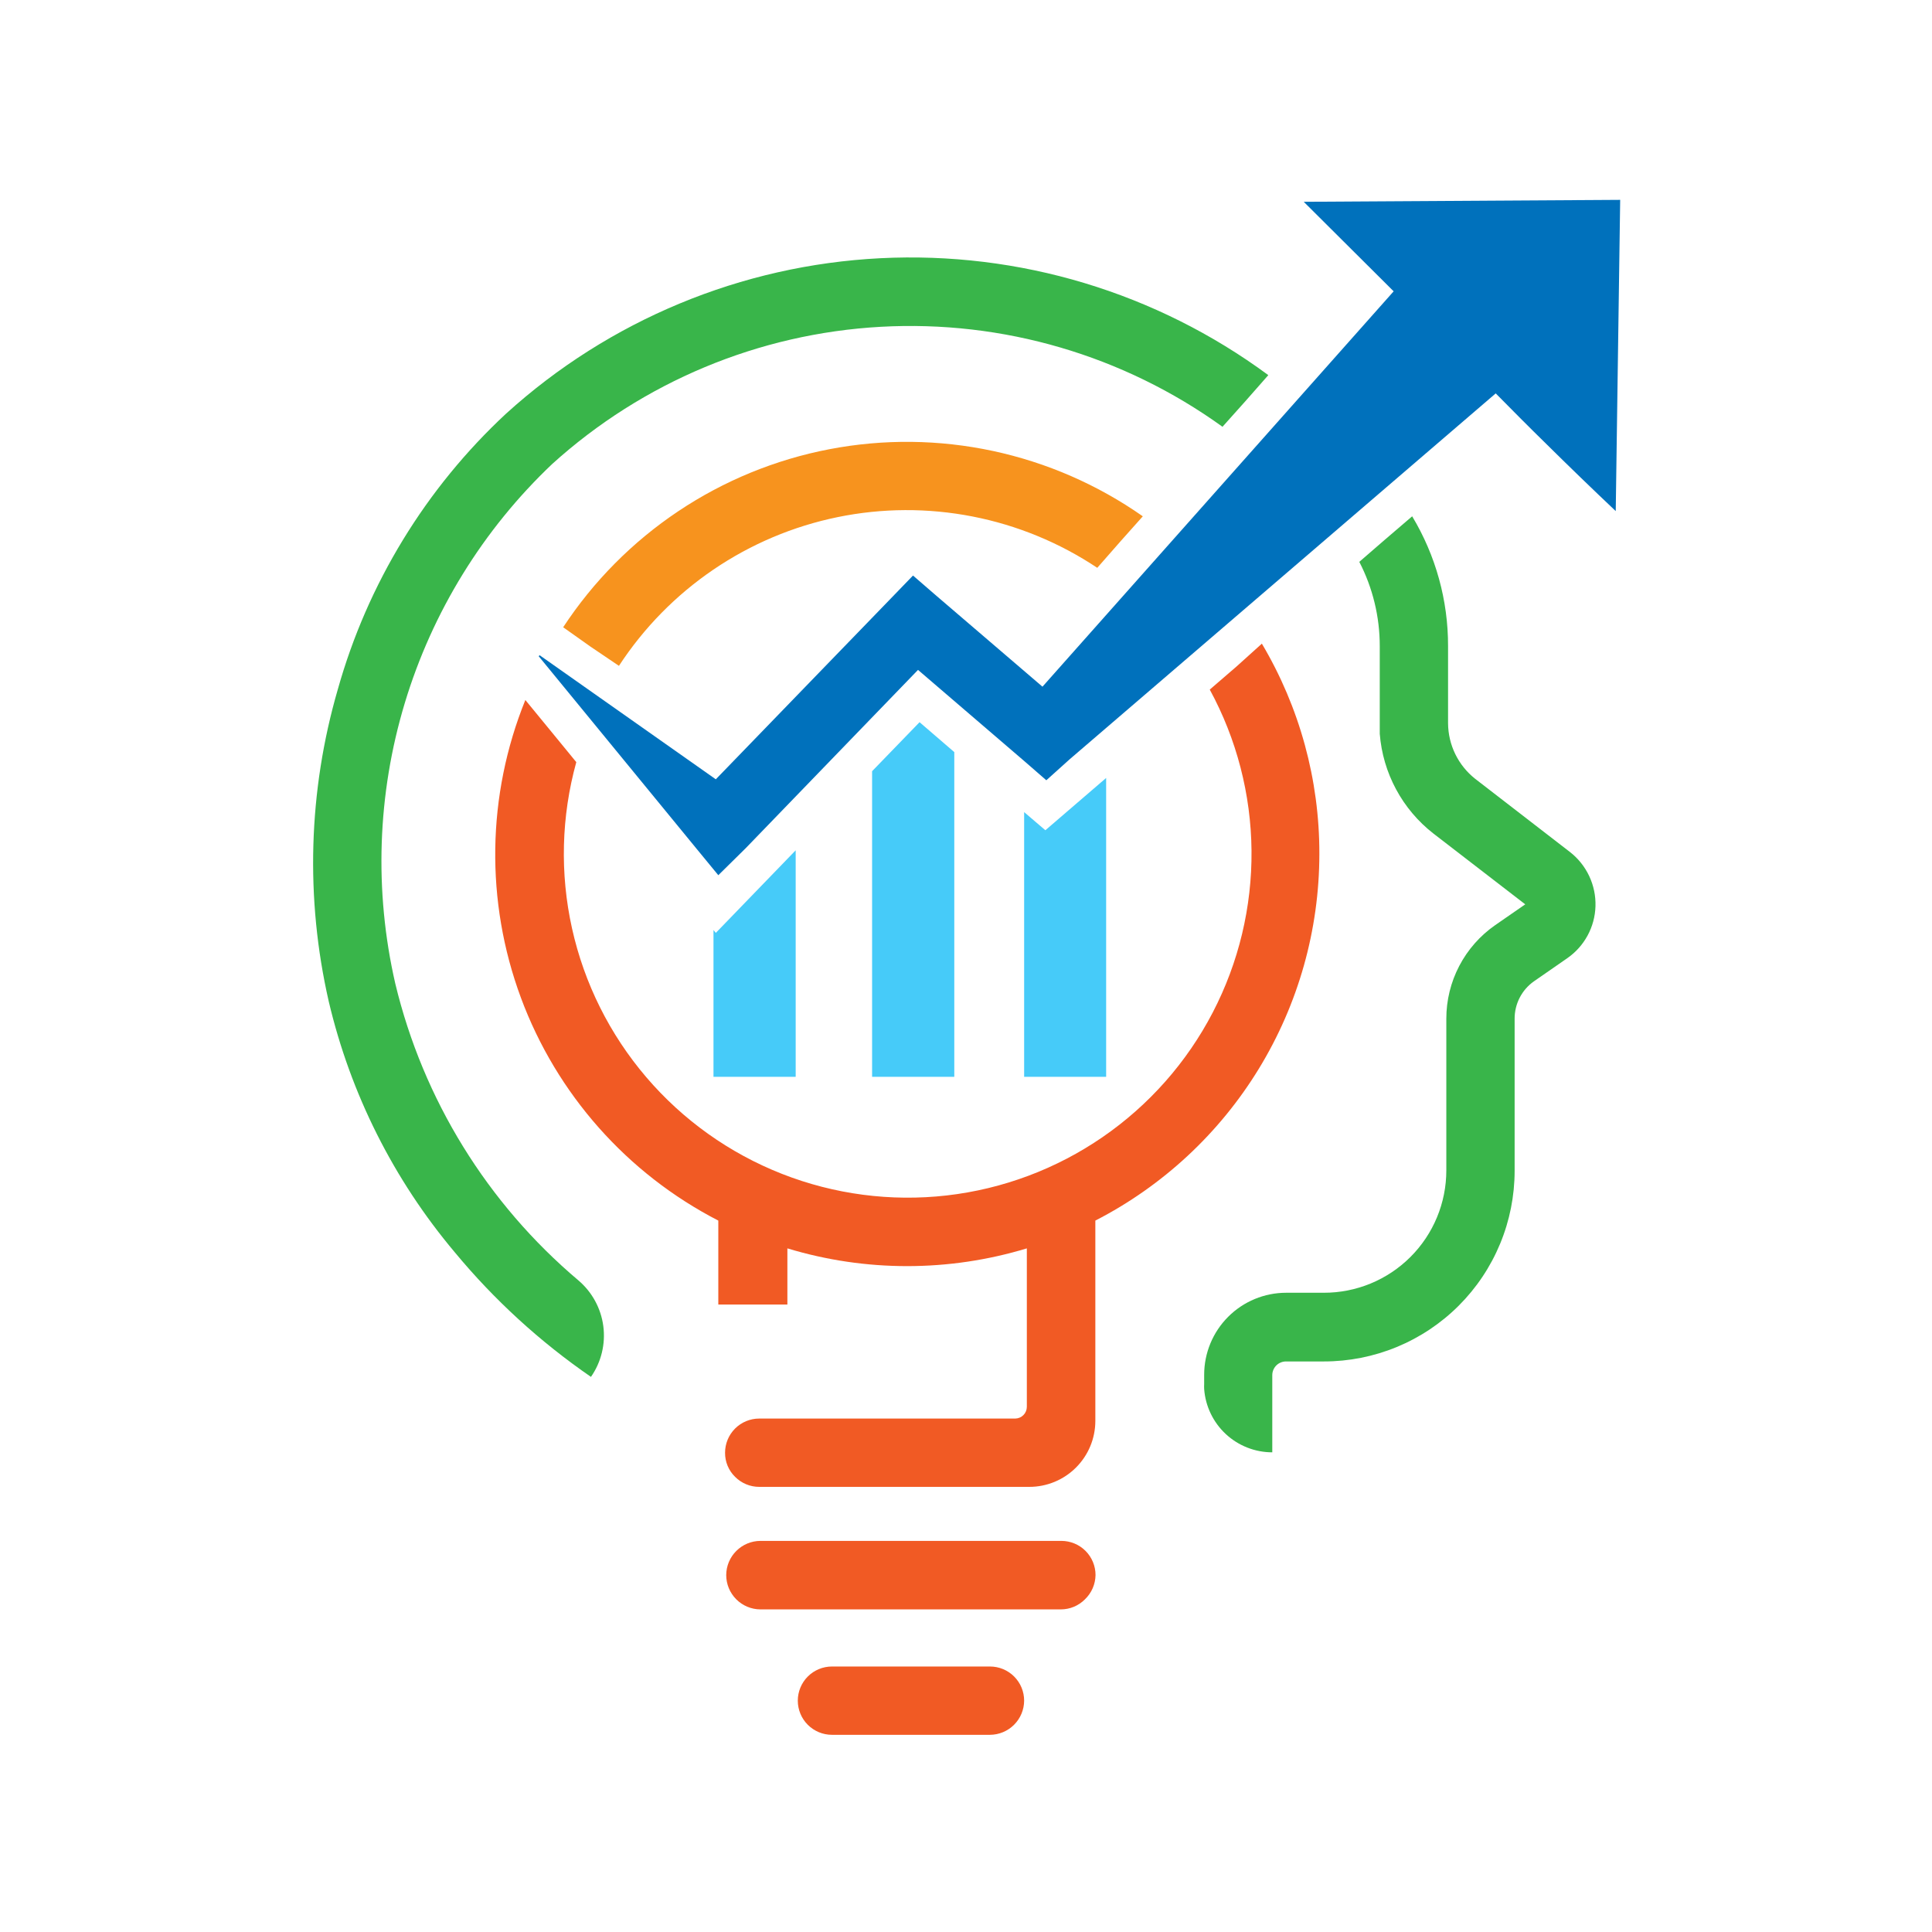 <svg width="580" height="580" viewBox="0 0 580 580" fill="none" xmlns="http://www.w3.org/2000/svg">
<path d="M380.673 112.713L373.895 120.417L367.002 128.121C337.247 106.667 301.032 96.073 264.406 98.107C227.78 100.142 192.961 114.683 165.766 139.301C145.031 158.964 129.782 183.694 121.523 211.051C113.265 238.407 112.282 267.444 118.672 295.296C127.039 330.09 146.299 361.303 173.644 384.387C177.76 387.883 180.425 392.786 181.121 398.141C181.817 403.496 180.494 408.918 177.41 413.35C162.118 402.822 148.355 390.229 136.514 375.93C118.171 354.144 105.213 328.347 98.688 300.625C91.62 269.679 92.557 237.442 101.41 206.959C110.321 175.249 127.798 146.609 151.922 124.182C182.853 96.12 222.546 79.632 264.257 77.52C305.968 75.408 347.123 87.802 380.731 112.597L380.673 112.713Z" fill="#39B54A"/>
<path d="M478.973 272.068C478.88 275.145 478.066 278.158 476.597 280.864C475.128 283.57 473.046 285.894 470.516 287.65L460.495 294.601C458.696 295.869 457.23 297.554 456.221 299.51C455.213 301.467 454.692 303.638 454.702 305.839V351.485C454.702 359.005 453.22 366.452 450.34 373.399C447.461 380.347 443.24 386.658 437.919 391.974C432.599 397.289 426.283 401.503 419.332 404.376C412.382 407.249 404.934 408.723 397.413 408.716H386.06C384.969 408.716 383.923 409.149 383.152 409.92C382.38 410.692 381.947 411.738 381.947 412.828V435.999C376.77 435.998 371.784 434.039 367.991 430.515C364.199 426.991 361.879 422.162 361.499 416.999C361.471 416.497 361.471 415.995 361.499 415.493V412.713C361.499 406.183 364.093 399.921 368.71 395.305C373.327 390.688 379.588 388.094 386.118 388.094H397.413C402.241 388.102 407.023 387.157 411.485 385.315C415.948 383.473 420.003 380.769 423.419 377.358C426.836 373.947 429.546 369.896 431.395 365.436C433.245 360.977 434.196 356.196 434.196 351.369V305.839C434.19 300.321 435.519 294.883 438.071 289.991C440.623 285.098 444.322 280.896 448.852 277.745L457.888 271.488L430.315 250.23C425.697 246.631 421.879 242.11 419.107 236.953C416.334 231.797 414.667 226.119 414.212 220.282C414.212 219.239 414.212 218.196 414.212 217.154V193.983C414.22 185.176 412.115 176.494 408.072 168.67L415.834 161.95L423.943 154.999C431.023 166.768 434.749 180.249 434.718 193.983V217.154C434.742 220.355 435.483 223.509 436.887 226.386C438.29 229.263 440.32 231.789 442.827 233.779L471.327 255.791C473.792 257.711 475.769 260.186 477.097 263.015C478.426 265.843 479.069 268.944 478.973 272.068Z" fill="#39B54A"/>
<path d="M343.079 154.999L336.417 162.472L329.408 170.465C318.067 162.905 305.341 157.667 291.964 155.054C278.588 152.441 264.826 152.504 251.473 155.241C238.121 157.977 225.444 163.331 214.173 170.995C202.902 178.659 193.262 188.481 185.809 199.892L177.236 194.099L169.068 188.307C178.14 174.498 189.892 162.651 203.627 153.469C217.362 144.286 232.801 137.954 249.028 134.848C265.256 131.741 281.942 131.925 298.097 135.386C314.252 138.848 329.548 145.517 343.079 154.999Z" fill="#F7931E"/>
<path d="M396.081 256.37C396.063 279.123 389.777 301.431 377.913 320.846C366.05 340.261 349.067 356.032 328.829 366.43V426.615C328.813 431.859 326.719 436.883 323.006 440.586C319.292 444.289 314.262 446.368 309.018 446.368H227.921C226.575 446.368 225.242 446.103 224 445.586C222.757 445.069 221.629 444.311 220.68 443.356C219.715 442.415 218.95 441.289 218.432 440.044C217.914 438.799 217.654 437.463 217.668 436.115C217.668 433.396 218.748 430.788 220.671 428.865C222.594 426.942 225.202 425.862 227.921 425.862H304.789C305.716 425.847 306.6 425.468 307.25 424.807C307.901 424.146 308.265 423.256 308.265 422.328V374.771C284.829 381.875 259.814 381.875 236.378 374.771V391.627H215.641V366.43C188.232 352.299 167.094 328.433 156.376 299.518C145.659 270.603 146.136 238.726 157.715 210.145L165.129 219.181L173.007 228.797C168.5 245.084 168.061 262.229 171.728 278.725C175.395 295.222 183.057 310.566 194.039 323.41C205.022 336.254 218.99 346.205 234.717 352.39C250.444 358.574 267.449 360.803 284.239 358.88C301.028 356.957 317.089 350.941 331.01 341.361C344.932 331.781 356.288 318.93 364.083 303.935C371.877 288.941 375.871 272.262 375.713 255.363C375.556 238.465 371.251 221.863 363.179 207.017L371.173 200.123L378.819 193.23C390.166 212.333 396.131 234.151 396.081 256.37Z" fill="#F15A24"/>
<path d="M328.887 472.84C328.866 474.207 328.574 475.556 328.027 476.809C327.48 478.062 326.689 479.194 325.701 480.139C324.752 481.094 323.624 481.852 322.382 482.369C321.139 482.886 319.806 483.152 318.46 483.151H228.269C225.544 483.136 222.936 482.042 221.015 480.11C219.094 478.178 218.016 475.565 218.016 472.84C218.031 470.125 219.116 467.526 221.036 465.607C222.955 463.687 225.554 462.602 228.269 462.587H318.634C321.353 462.587 323.961 463.667 325.884 465.59C327.806 467.513 328.887 470.121 328.887 472.84Z" fill="#F15A24"/>
<path d="M307.454 510.55C307.439 513.264 306.354 515.864 304.434 517.783C302.515 519.703 299.916 520.788 297.201 520.803H249.759C247.04 520.803 244.432 519.723 242.509 517.8C240.587 515.877 239.506 513.269 239.506 510.55C239.506 507.831 240.587 505.223 242.509 503.3C244.432 501.377 247.04 500.297 249.759 500.297H297.201C298.547 500.297 299.881 500.562 301.125 501.077C302.369 501.593 303.499 502.348 304.451 503.3C305.403 504.252 306.158 505.382 306.673 506.626C307.189 507.87 307.454 509.203 307.454 510.55Z" fill="#F15A24"/>
<path d="M332.073 233.547V323.275H307.454V243.8L313.826 249.245L332.073 233.547Z" fill="#46CBF9"/>
<path d="M286.485 225.785V323.275H261.808V231.52L276.058 216.806L286.485 225.785Z" fill="#46CBF9"/>
<path d="M238.869 255.269V323.275H214.193V279.193L214.888 280.062L238.869 255.269Z" fill="#46CBF9"/>
<path d="M486.388 60L485.056 153.435C478.027 146.793 470.96 139.957 463.855 132.929C458.815 128.005 453.891 123.024 449.026 118.1L321.067 227.986L314.115 234.242L307.454 228.449L275.594 201.108L223.808 254.69L215.641 262.742L209.211 254.922L161.712 196.995L162.001 196.706L214.888 233.952L267.369 179.733L274.088 172.782L281.387 179.096L312.957 206.148L418.383 87.457L391.389 60.579L486.388 60Z" fill="#0071BC"/>
</svg>
